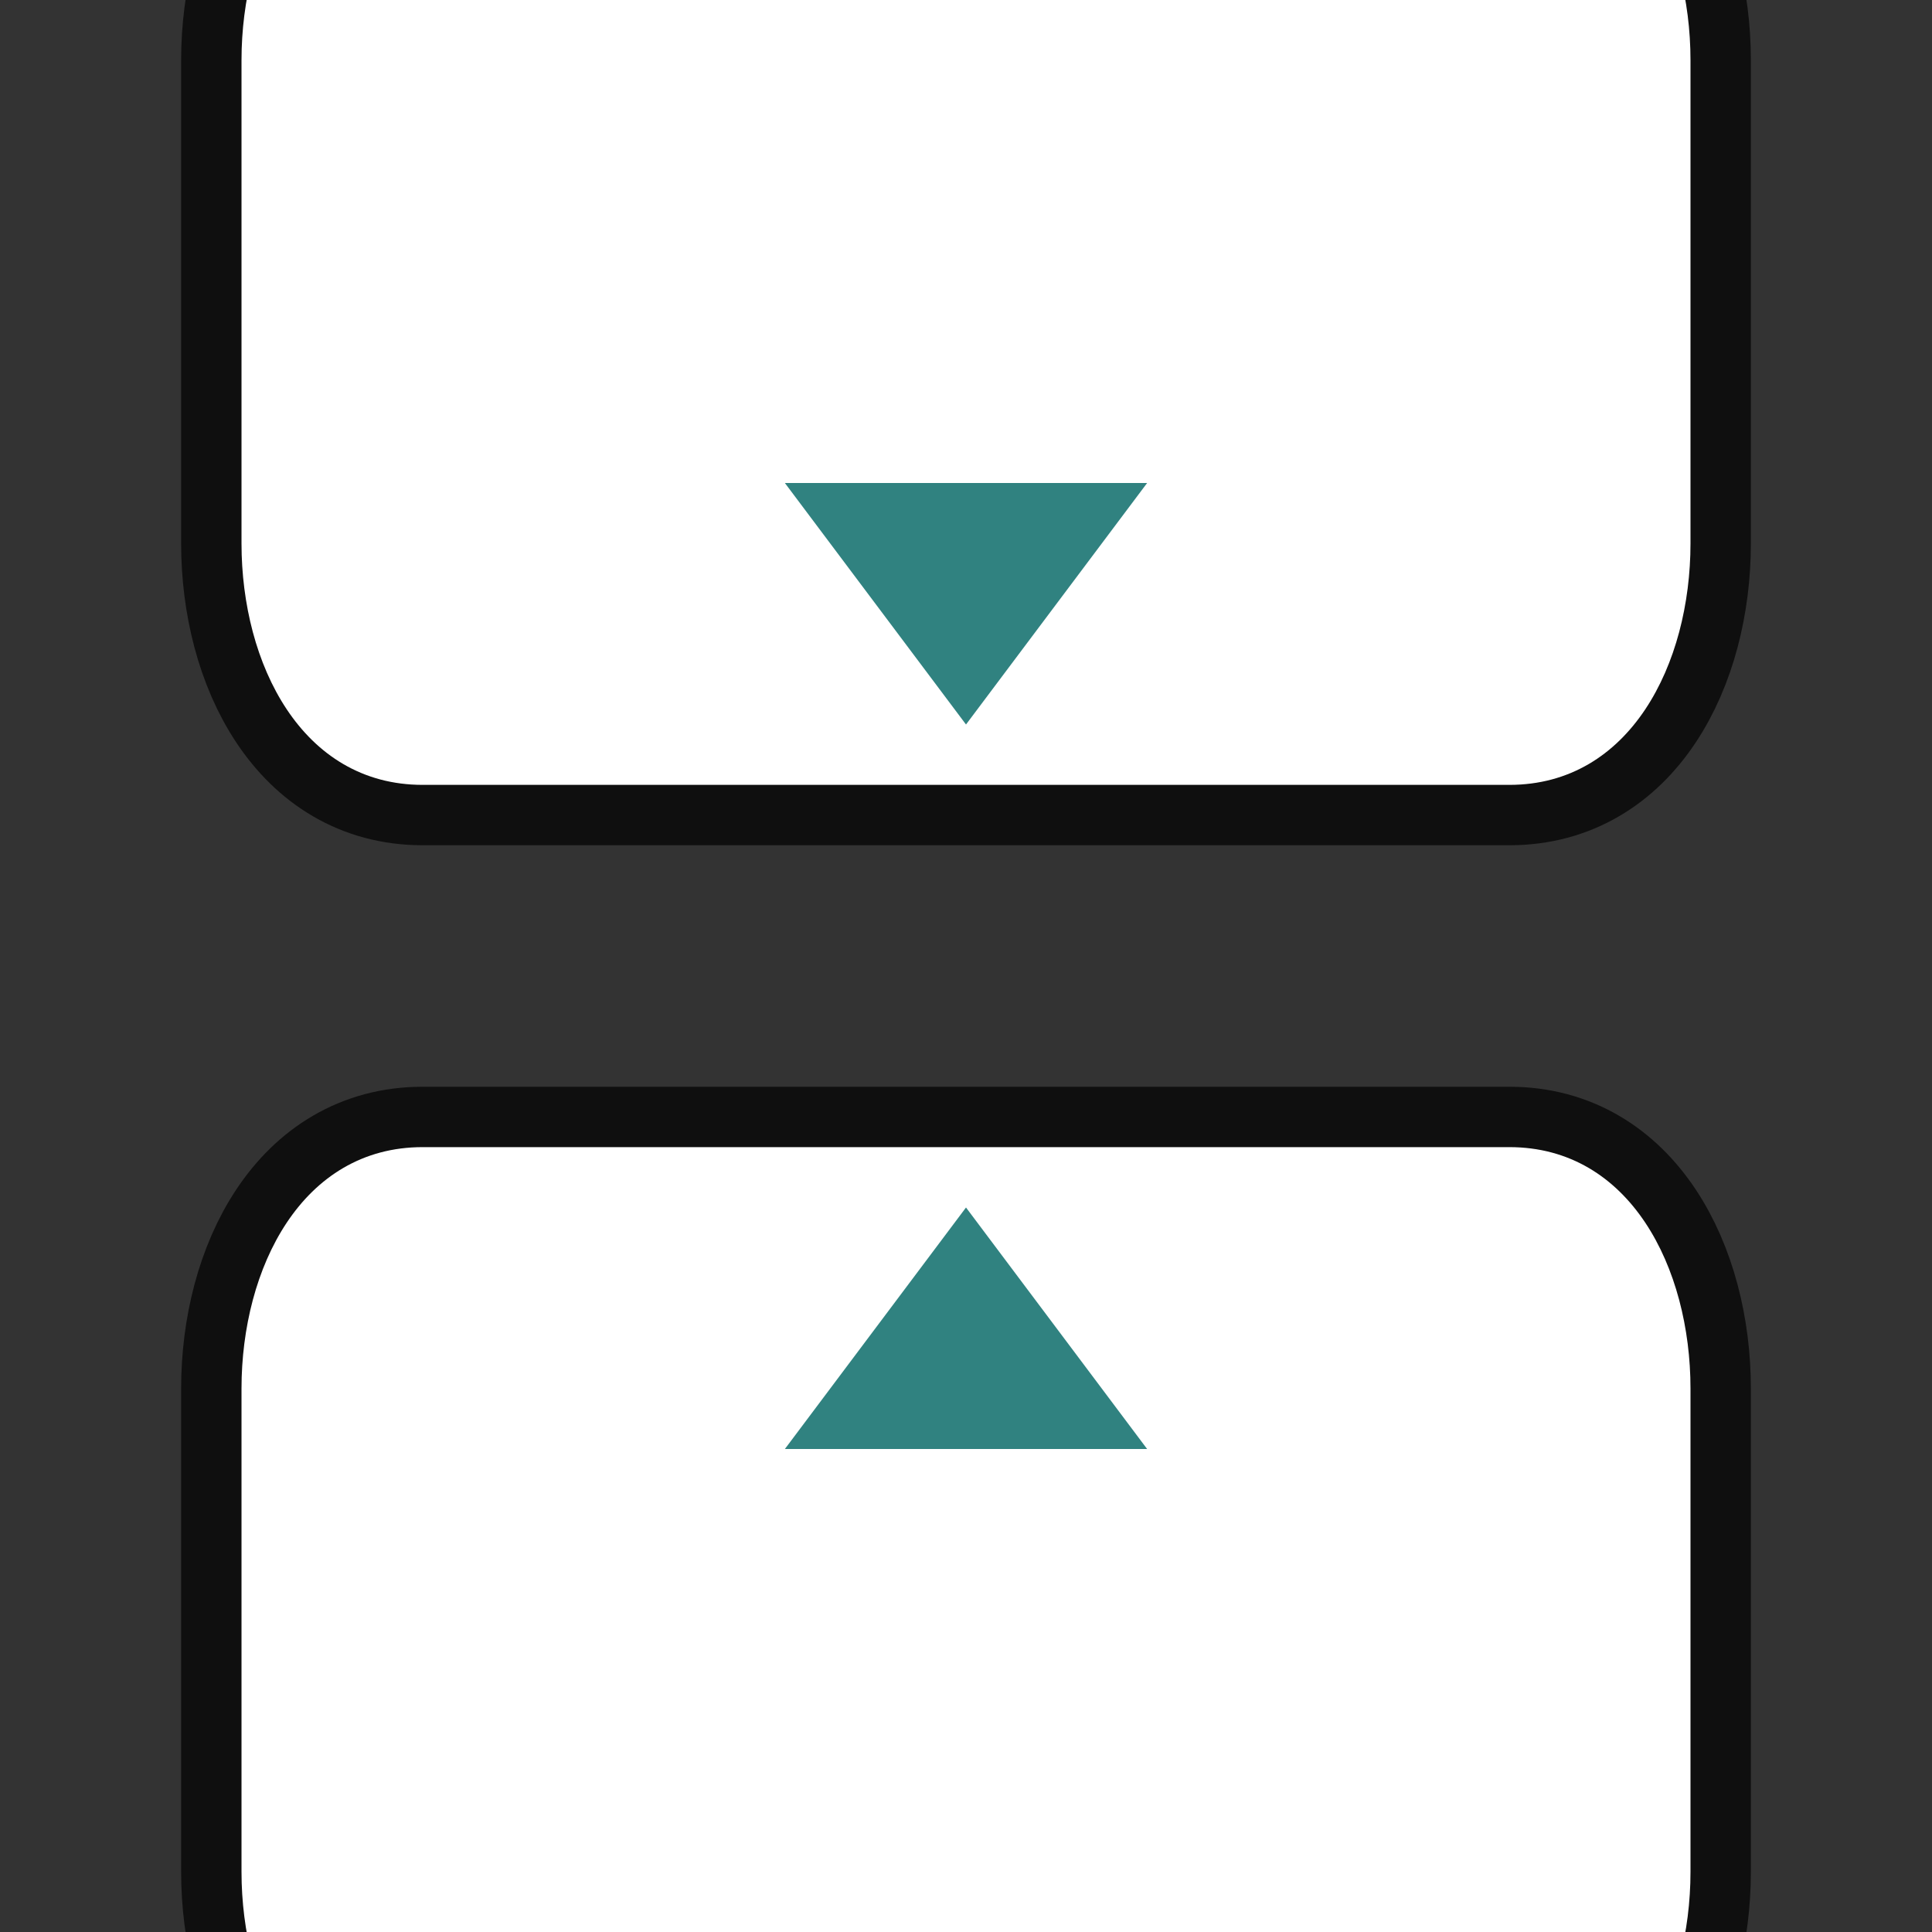 <svg xmlns="http://www.w3.org/2000/svg" viewBox="0 0 32 32"><rect x="0" y="0" width="32" height="32" fill="#333333" stroke="none"/><path style="opacity:.7;fill:#000;stroke:#000;stroke-width:2;stroke-miterlimit:4;stroke-dasharray:none" d="M28 23c0-2-1-4-3-4H7c-2 0-3 2-3 4v8c0 2 1 4 3 4h18c2 0 3-2 3-4z"/><path style="fill:#fff;fill-opacity:1" d="M28 23c0-2-1-4-3-4H7c-2 0-3 2-3 4v8c0 2 1 4 3 4h18c2 0 3-2 3-4z"/><path d="M28 1c0-2-1-4-3-4H7C5-3 4-1 4 1v8c0 2 1 4 3 4h18c2 0 3-2 3-4z" style="opacity:.7;fill:#000;stroke:#000;stroke-width:2;stroke-miterlimit:4;stroke-dasharray:none"/><path d="M28 1c0-2-1-4-3-4H7C5-3 4-1 4 1v8c0 2 1 4 3 4h18c2 0 3-2 3-4z" style="fill:#fff;fill-opacity:1"/><path d="m13 24 3-4 3 4zM13 8l3 4 3-4z" style="fill:#308280;fill-opacity:1;stroke:none;stroke-width:2;stroke-linejoin:round;stroke-miterlimit:4;stroke-dasharray:none;stroke-opacity:1"/></svg>